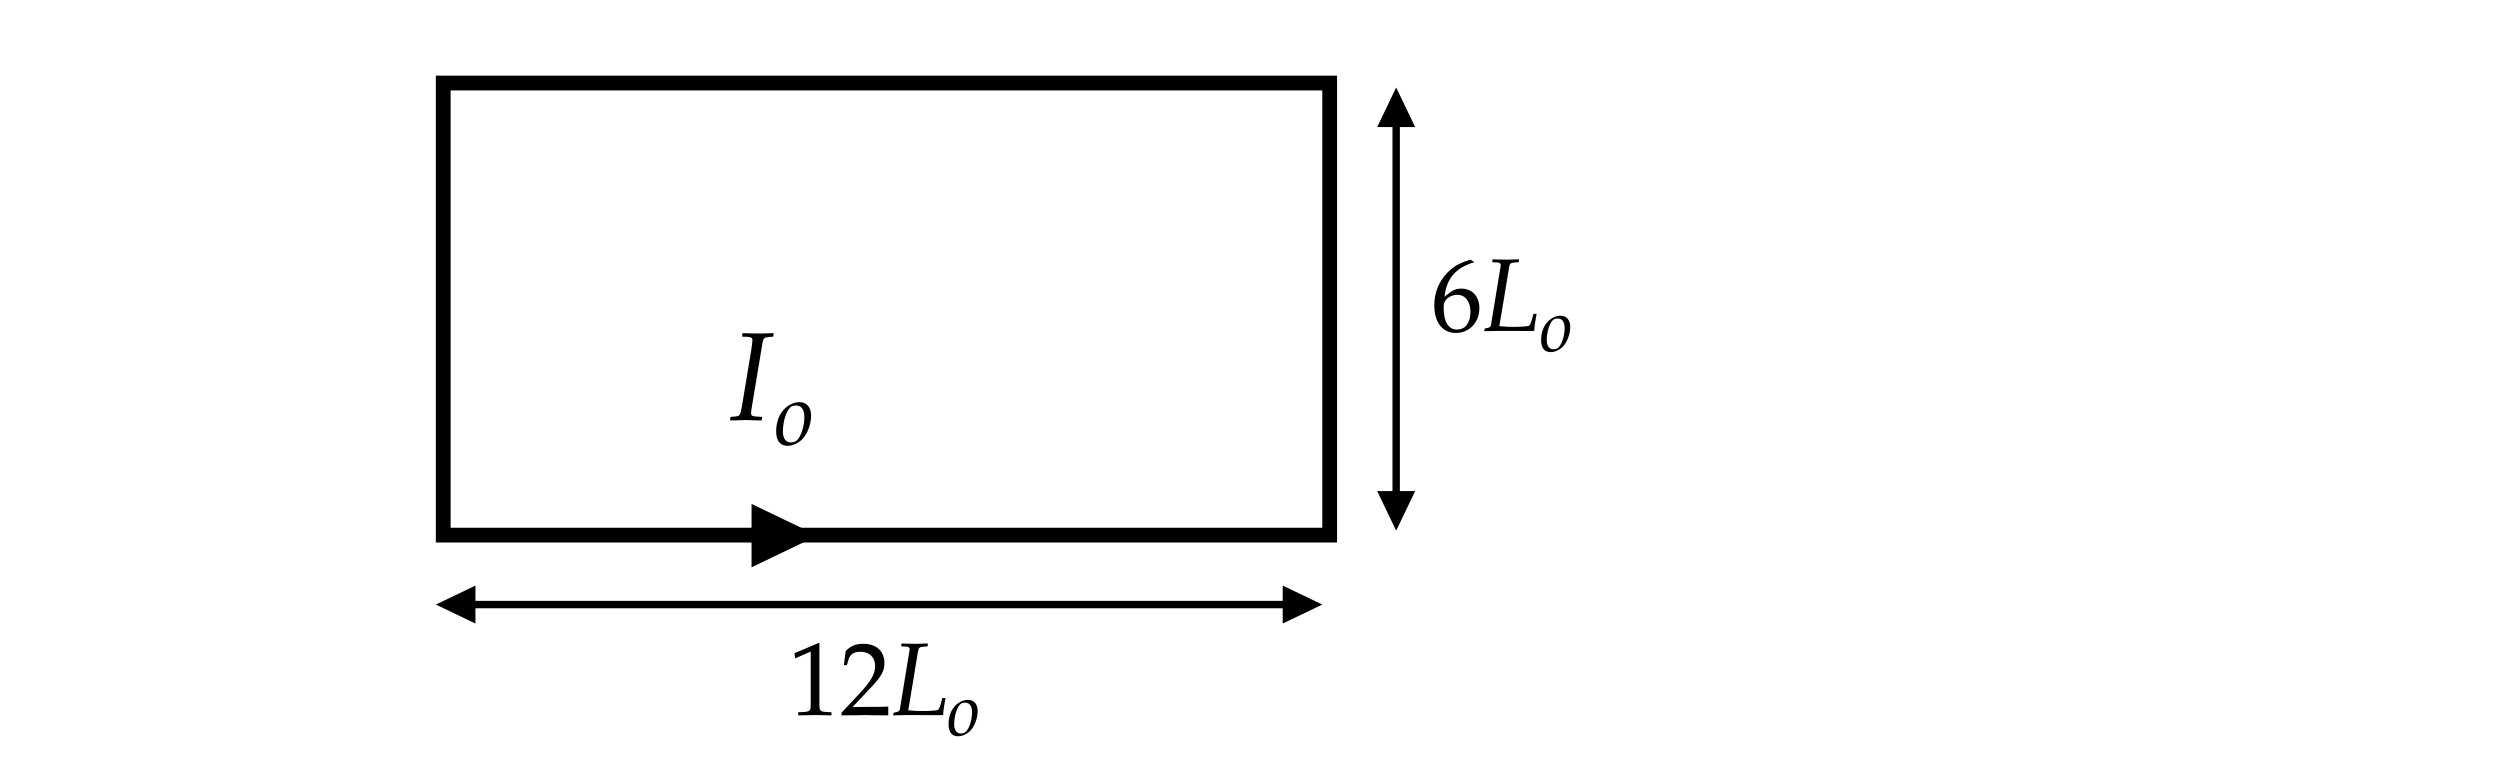 ﻿<svg xmlns="http://www.w3.org/2000/svg" xmlns:xlink="http://www.w3.org/1999/xlink" x="0" y="0" width="338.426" height="103.265" style="
        width:338.426px;
        height:103.265px;
        background: transparent;
        fill: none;
">
        
        
        <svg xmlns="http://www.w3.org/2000/svg" class="role-diagram-draw-area"><g class="shapes-region" style="stroke: black; fill: none;"><g class="composite-shape"><path class="real" d=" M60,11.24 L180,11.24 L180,72.44 L60,72.44 Z" style="stroke-width: 2; stroke: rgb(0, 0, 0); fill: none; fill-opacity: 1;"/></g><g class="arrow-line"><path class="connection real" stroke-dasharray="" d="  M104.67,72.51 L107.67,72.51" style="stroke: rgb(0, 0, 0); stroke-width: 1; fill: none; fill-opacity: 1;"/><g stroke="none" fill="#000" transform="matrix(-1,1.2246467991473532e-16,-1.2246467991473532e-16,-1,110.667,72.507)" style="stroke: none; fill: rgb(0, 0, 0); stroke-width: 1;"><path d=" M8.93,-4.29 L0,0 L8.93,4.29 Z"/></g></g><g class="arrow-line"><path class="connection real" stroke-dasharray="" d="  M62,81.84 L176,81.84" style="stroke: rgb(0, 0, 0); stroke-width: 1; fill: none; fill-opacity: 1;"/><g stroke="none" fill="#000" transform="matrix(-1,1.2246467991473532e-16,-1.2246467991473532e-16,-1,179,81.84)" style="stroke: none; fill: rgb(0, 0, 0); stroke-width: 1;"><path d=" M5.36,-2.57 L0,0 L5.36,2.57 Z"/></g><g stroke="none" fill="#000" transform="matrix(1,0,0,1,59,81.84)" style="stroke: none; fill: rgb(0, 0, 0); stroke-width: 1;"><path d=" M5.36,-2.57 L0,0 L5.36,2.57 Z"/></g></g><g class="arrow-line"><path class="connection real" stroke-dasharray="" d="  M189,68.84 L189,14.84" style="stroke: rgb(0, 0, 0); stroke-width: 1; fill: none; fill-opacity: 1;"/><g stroke="none" fill="#000" transform="matrix(3.061616997868383e-16,1,-1,3.061616997868383e-16,189,11.84)" style="stroke: none; fill: rgb(0, 0, 0); stroke-width: 1;"><path d=" M5.36,-2.57 L0,0 L5.36,2.57 Z"/></g><g stroke="none" fill="#000" transform="matrix(-1.8369701987210297e-16,-1,1,-1.8369701987210297e-16,189,71.84)" style="stroke: none; fill: rgb(0, 0, 0); stroke-width: 1;"><path d=" M5.36,-2.57 L0,0 L5.36,2.57 Z"/></g></g><g/></g><g/><g/><g/></svg>
        <svg xmlns="http://www.w3.org/2000/svg" xmlns:xlink="http://www.w3.org/1999/xlink" width="336.998" height="101.836" style="width:336.998px;height:101.836px;font-family:Asana-Math, Asana;background:transparent;"><g><g><g><g transform="matrix(1,0,0,1,98.711,56.86)"><path transform="matrix(0.017,0,0,-0.017,0,0)" d="M103 664L150 662C174 661 185 653 185 636C185 629 179 576 176 559L104 125C89 36 86 31 46 28L10 25L7 -3L39 -3L133 0L227 -3L259 -3L262 25L210 28C184 30 174 37 174 57C174 63 175 74 176 78L265 613C272 652 277 657 316 661L351 664L354 692L248 689C231 689 213 689 170 690L106 692Z" stroke="rgb(0,0,0)" stroke-opacity="1" stroke-width="0" fill="rgb(0,0,0)" fill-opacity="1"></path></g></g><g><g><g><g><g transform="matrix(1,0,0,1,104.866,60.22)"><path transform="matrix(0.012,0,0,-0.012,0,0)" d="M17 152C17 46 62 -11 145 -11C200 -11 260 15 305 57C367 116 411 230 411 331C411 425 361 482 278 482C174 482 17 382 17 152ZM241 444C302 444 335 399 335 315C335 219 304 113 260 60C242 39 216 27 185 27C127 27 93 72 93 151C93 264 132 387 181 427C194 438 217 444 241 444Z" stroke="rgb(0,0,0)" stroke-opacity="1" stroke-width="0" fill="rgb(0,0,0)" fill-opacity="1"></path></g></g></g></g></g></g></g><g><g><g><g transform="matrix(1,0,0,1,193.711,44.794)"><path transform="matrix(0.014,0,0,-0.014,0,0)" d="M131 331C152 512 241 611 421 665L379 689C283 657 242 637 191 593C88 506 32 384 32 247C32 82 112 -20 241 -20C371 -20 468 83 468 219C468 334 399 409 293 409C216 409 184 370 131 331ZM255 349C331 349 382 283 382 184C382 80 331 13 254 13C169 13 123 86 123 220C123 255 127 274 138 291C160 325 207 349 255 349ZM848 664L851 692L737 689C721 689 703 689 660 690L596 692L593 664L640 662C664 661 675 653 675 635L580 55C576 37 564 30 520 23L515 -3L556 -2C587 -1 649 0 669 0C669 0 966 -1 966 -1C966 -1 999 0 999 0C998 25 1009 103 1022 165L991 165L974 103C965 71 956 54 947 49C934 44 870 39 803 39C754 39 727 40 661 46C664 64 755 605 755 613C762 651 769 658 806 661Z" stroke="rgb(0,0,0)" stroke-opacity="1" stroke-width="0" fill="rgb(0,0,0)" fill-opacity="1"></path></g></g><g><g><g><g><g transform="matrix(1,0,0,1,208.454,47.556)"><path transform="matrix(0.01,0,0,-0.01,0,0)" d="M17 152C17 46 62 -11 145 -11C200 -11 260 15 305 57C367 116 411 230 411 331C411 425 361 482 278 482C174 482 17 382 17 152ZM241 444C302 444 335 399 335 315C335 219 304 113 260 60C242 39 216 27 185 27C127 27 93 72 93 151C93 264 132 387 181 427C194 438 217 444 241 444Z" stroke="rgb(0,0,0)" stroke-opacity="1" stroke-width="0" fill="rgb(0,0,0)" fill-opacity="1"></path></g></g></g></g></g></g></g><g><g><g><g transform="matrix(1,0,0,1,106.708,96.798)"><path transform="matrix(0.014,0,0,-0.014,0,0)" d="M418 -3L418 27L366 30C311 33 301 44 301 96L301 700L60 598L67 548L217 614L217 96C217 44 206 33 152 30L96 27L96 -3C250 0 250 0 261 0C292 0 402 -3 418 -3ZM515 23L515 -3C702 -3 702 0 738 0C774 0 774 -3 967 -3L967 82C852 77 806 81 621 77L803 270C900 373 930 428 930 503C930 618 852 689 725 689C653 689 604 669 555 619L538 483L567 483L580 529C596 587 632 612 699 612C785 612 840 558 840 473C840 398 798 324 685 204ZM1347 664L1350 692L1236 689C1220 689 1202 689 1159 690L1095 692L1092 664L1139 662C1163 661 1174 653 1174 635L1079 55C1075 37 1063 30 1019 23L1014 -3L1055 -2C1086 -1 1148 0 1168 0C1168 0 1465 -1 1465 -1C1465 -1 1498 0 1498 0C1497 25 1508 103 1521 165L1490 165L1473 103C1464 71 1455 54 1446 49C1433 44 1369 39 1302 39C1253 39 1226 40 1160 46C1163 64 1254 605 1254 613C1261 651 1268 658 1305 661Z" stroke="rgb(0,0,0)" stroke-opacity="1" stroke-width="0" fill="rgb(0,0,0)" fill-opacity="1"></path></g></g><g><g><g><g><g transform="matrix(1,0,0,1,128.237,99.559)"><path transform="matrix(0.01,0,0,-0.01,0,0)" d="M17 152C17 46 62 -11 145 -11C200 -11 260 15 305 57C367 116 411 230 411 331C411 425 361 482 278 482C174 482 17 382 17 152ZM241 444C302 444 335 399 335 315C335 219 304 113 260 60C242 39 216 27 185 27C127 27 93 72 93 151C93 264 132 387 181 427C194 438 217 444 241 444Z" stroke="rgb(0,0,0)" stroke-opacity="1" stroke-width="0" fill="rgb(0,0,0)" fill-opacity="1"></path></g></g></g></g></g></g></g></svg>
</svg>
